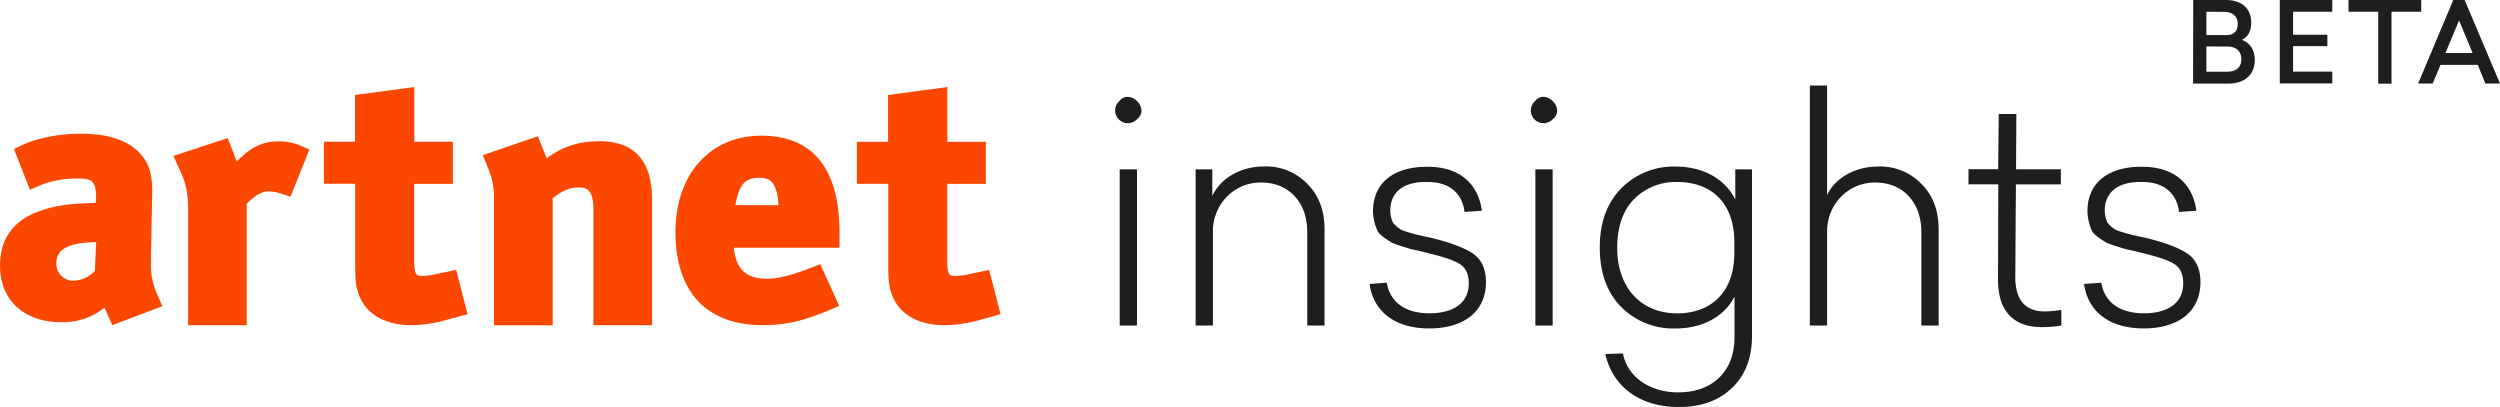 <svg xmlns="http://www.w3.org/2000/svg" viewBox="0 0 660.41 107.5"><defs><style>.cls-1{fill:#fc4700;}.cls-2{fill:#1e1e1e;}</style></defs><title>Asset 2</title><g id="Layer_2" data-name="Layer 2"><g id="Layer_1-2" data-name="Layer 1"><path class="cls-1" d="M115.19,72.41a16.52,16.52,0,0,1-3.84.48c-1.63,0-1.86-.71-1.92-4.15V48.57l10.21,0V37.44H109.45V23L93.78,25.08V37.44H85.56v11.1l8.28,0V70.4c0,4.45.33,6.33,1.54,8.77,2.16,4.27,7,6.73,13.2,6.73a35.48,35.48,0,0,0,9.47-1.41L123.51,83l-3-11.7Z"/><path class="cls-1" d="M25.05,71.57a8.1,8.1,0,0,1-5.67,2.58,4.44,4.44,0,0,1-4.49-4.59c0-2.84,1.62-5.46,10.52-5.6Zm14.81-2.29.34-18.12a20.16,20.16,0,0,0-.65-6.22c-1.92-6.19-8.45-9.61-17.79-9.61a42.86,42.86,0,0,0-13,1.84A33.75,33.75,0,0,0,3.7,39.4L7.9,50.13l3.54-1.52a27.49,27.49,0,0,1,9.42-1.45c3.76,0,4.43,1.1,4.54,4.91l-.11,1.55c-7.52.14-11.71.8-16.18,2.68-6,2.53-9.1,7.2-9.1,13.9,0,9.06,6.32,14.91,16.11,14.91a17.39,17.39,0,0,0,11.31-3.71l.16-.13,2.07,4.62,13.22-5-1-2.37a18.65,18.65,0,0,1-2-9.26"/><path class="cls-1" d="M73.83,37.35c-4.38-.08-7.48,1.42-11.28,5.31l-2.4-6.18L45.83,41.18l.87,2c.37.86,1,2.21,1,2.22,1.55,3.28,2,6.11,2,10.35V85.9H65.18V53.8c2.31-2.27,4.12-3.24,5.63-3.24a10.4,10.4,0,0,1,3.19.51c1.22.39,2.73.9,2.73.9l5-12.47-2.83-1.23a14.57,14.57,0,0,0-5.11-.92"/><path class="cls-1" d="M158.1,37.34a21.71,21.71,0,0,0-13.55,4.39l-.13.09L142.08,36l-14.56,5,.57,1.33c.29.65.63,1.59.63,1.59a20.26,20.26,0,0,1,1.78,9v33H146V52.38c2.7-2.1,4.54-2.85,6.84-2.85,2.07,0,3.93.45,3.93,5.9V85.9h15.49v-33c0-10.5-4.63-15.61-14.14-15.61"/><path class="cls-1" d="M256,72.42a16.81,16.81,0,0,1-3.84.48c-1.64,0-1.86-.71-1.92-4.15V48.57l10.19,0V37.45H250.25V23l-15.66,2.09V37.45h-8.23v11.1l8.29,0V70.4c0,4.45.34,6.34,1.55,8.77,2.14,4.27,7,6.73,13.19,6.73a35.09,35.09,0,0,0,9.48-1.4L264.31,83l-3-11.69Z"/><path class="cls-1" d="M194.27,54.19c1-6,3-7.2,6.21-7.2,2.65,0,4.73.58,5.18,7.21Zm6.8-18.34c-13.53,0-22.63,10.22-22.63,25.44,0,15.87,8.22,24.61,23.13,24.61a37.43,37.43,0,0,0,12.53-2.1s3.12-1.11,4-1.46,3.59-1.55,3.59-1.55l-5-11L213,71.2c-3.52,1.33-7.43,2.43-10.3,2.43-5.49,0-8.2-2.39-8.81-7.89l0-.29h27.89V61.66c0-17.13-7-25.82-20.75-25.82"/><path class="cls-2" d="M300.43,31.42a3.35,3.35,0,1,1-4.73-4.73C298.47,23.26,303.86,28.64,300.43,31.42ZM300.35,86h-4.57V44.73h4.57Z"/><path class="cls-2" d="M345.41,48.64c3,3,4.49,7,4.49,12V86h-4.57V61.22c0-7.76-4.9-13-12.08-13A12.38,12.38,0,0,0,324,52.07a13,13,0,0,0-3.59,9.14V86h-4.57V44.73h4.41v7c2-4.24,6.94-7.76,13.71-7.76A15.07,15.07,0,0,1,345.41,48.64Z"/><path class="cls-2" d="M391.46,55.66l-4.57.33c-.65-5-4.08-8-10-7.92-6.29-.08-9.63,2.78-9.63,7.59a8,8,0,0,0,.73,3.18,8,8,0,0,0,2.2,1.88c.65.33,2.78.9,3.51,1.14l2.12.49,2.29.49q7.59,1.84,11,4.16c2.29,1.55,3.43,4.08,3.43,7.51,0,7.84-5.88,12.25-15,12.25-8.82,0-14.69-4.25-15.76-11.75l4.57-.33c.9,5.31,5,8.08,11.27,8.08S388,80.07,388,74.85q0-3.67-2.45-5.14c-1.63-1.06-4.74-2-9.31-3.1-1.63-.41-2.69-.65-3.27-.74l-2.69-.82a20.82,20.82,0,0,1-2.69-1c-.9-.57-3-1.8-3.67-3a13,13,0,0,1-1.22-5.31c0-7.18,5.22-11.76,14.37-11.67C385.5,44,390.48,48.48,391.46,55.66Z"/><path class="cls-2" d="M410.24,31.42a3.35,3.35,0,1,1-4.73-4.73C408.28,23.26,413.67,28.64,410.24,31.42ZM410.16,86h-4.57V44.73h4.57Z"/><path class="cls-2" d="M458.4,52.73v-8h4.41V88.81c0,5.8-1.8,10.37-5.31,13.71s-8.16,5-14,5c-10.53,0-17.55-5.55-19.43-14l4.65-.16c1.22,6.29,7.18,10.29,14.61,10.29,8.9,0,14.86-5.39,14.86-14.53V78.36c-2.53,5-8.08,8.41-15.59,8.41a19.38,19.38,0,0,1-14.37-5.71q-5.63-5.76-5.63-15.67c0-6.61,1.88-11.76,5.63-15.59A19.44,19.44,0,0,1,442.65,44C450.16,44,455.87,47.5,458.4,52.73Zm-26.78-.08c-2.94,3-4.41,7.35-4.41,12.82,0,10.86,6.61,17.31,15.84,17.31,8.9,0,15.1-5.55,15.1-15.92V64c0-10.37-6-15.92-15.1-15.92A15.44,15.44,0,0,0,431.63,52.64Z"/><path class="cls-2" d="M482.65,22.6V51.5c2-4.16,6.94-7.51,13.55-7.51a15.07,15.07,0,0,1,11.43,4.65c3,3,4.49,7,4.49,12V86h-4.57V61.22c0-7.76-4.9-13-12.08-13a12.38,12.38,0,0,0-9.22,3.84,13,13,0,0,0-3.59,9.14V86h-4.57V22.6Z"/><path class="cls-2" d="M544.53,81.87V86a30.1,30.1,0,0,1-5.22.41c-7.18,0-11.51-4-11.51-12.49l.08-25.23H520v-4h7.84L528,30.11h4.65l-.08,14.61h11.84v4H532.53l-.16,24.41c0,6.12,2.61,9.14,7.84,9.14A35.39,35.39,0,0,0,544.53,81.87Z"/><path class="cls-2" d="M580.21,55.66l-4.57.33c-.65-5-4.08-8-10-7.92C559.39,48,556,50.85,556,55.66a8,8,0,0,0,.73,3.18,8,8,0,0,0,2.2,1.88c.65.33,2.78.9,3.51,1.14l2.12.49,2.29.49q7.59,1.84,11,4.16c2.29,1.55,3.43,4.08,3.43,7.51,0,7.84-5.88,12.25-15,12.25-8.82,0-14.69-4.25-15.76-11.75l4.57-.33c.9,5.31,5,8.08,11.27,8.08s10.37-2.69,10.37-7.92q0-3.67-2.45-5.14c-1.63-1.06-4.74-2-9.31-3.1-1.63-.41-2.69-.65-3.27-.74l-2.69-.82a20.82,20.82,0,0,1-2.69-1c-.9-.57-3-1.8-3.67-3a13,13,0,0,1-1.22-5.31c0-7.18,5.22-11.76,14.37-11.67C574.25,44,579.23,48.48,580.21,55.66Z"/><path class="cls-2" d="M579.37,0H588c4,0,6.7,2.09,6.7,6,0,2.21-.83,3.75-2.48,4.54,2,.68,3.42,2.54,3.42,5.28,0,4-2.8,6.26-6.93,6.26h-9.38Zm3.48,3.1V9.27h5.28c2,0,3-1,3-3s-1.39-3.13-3.54-3.13Zm0,9.18v6.67h5.49c2.24,0,3.75-1.06,3.75-3.3s-1.5-3.36-3.6-3.36Z"/><path class="cls-2" d="M616.11,3.1H605.75V9.18h9.06v3h-9.06v6.73h10.36v3.13H602.24V0h13.87Z"/><path class="cls-2" d="M639.6,3.1h-7.85v19h-3.51V3.1h-7.85V0H639.6Z"/><path class="cls-2" d="M660.41,22.07h-3.87l-2-4.93h-9.85l-2.07,4.93h-3.84L648.07,0h3ZM646,14h7.17l-3.57-8.59Z"/></g></g></svg>